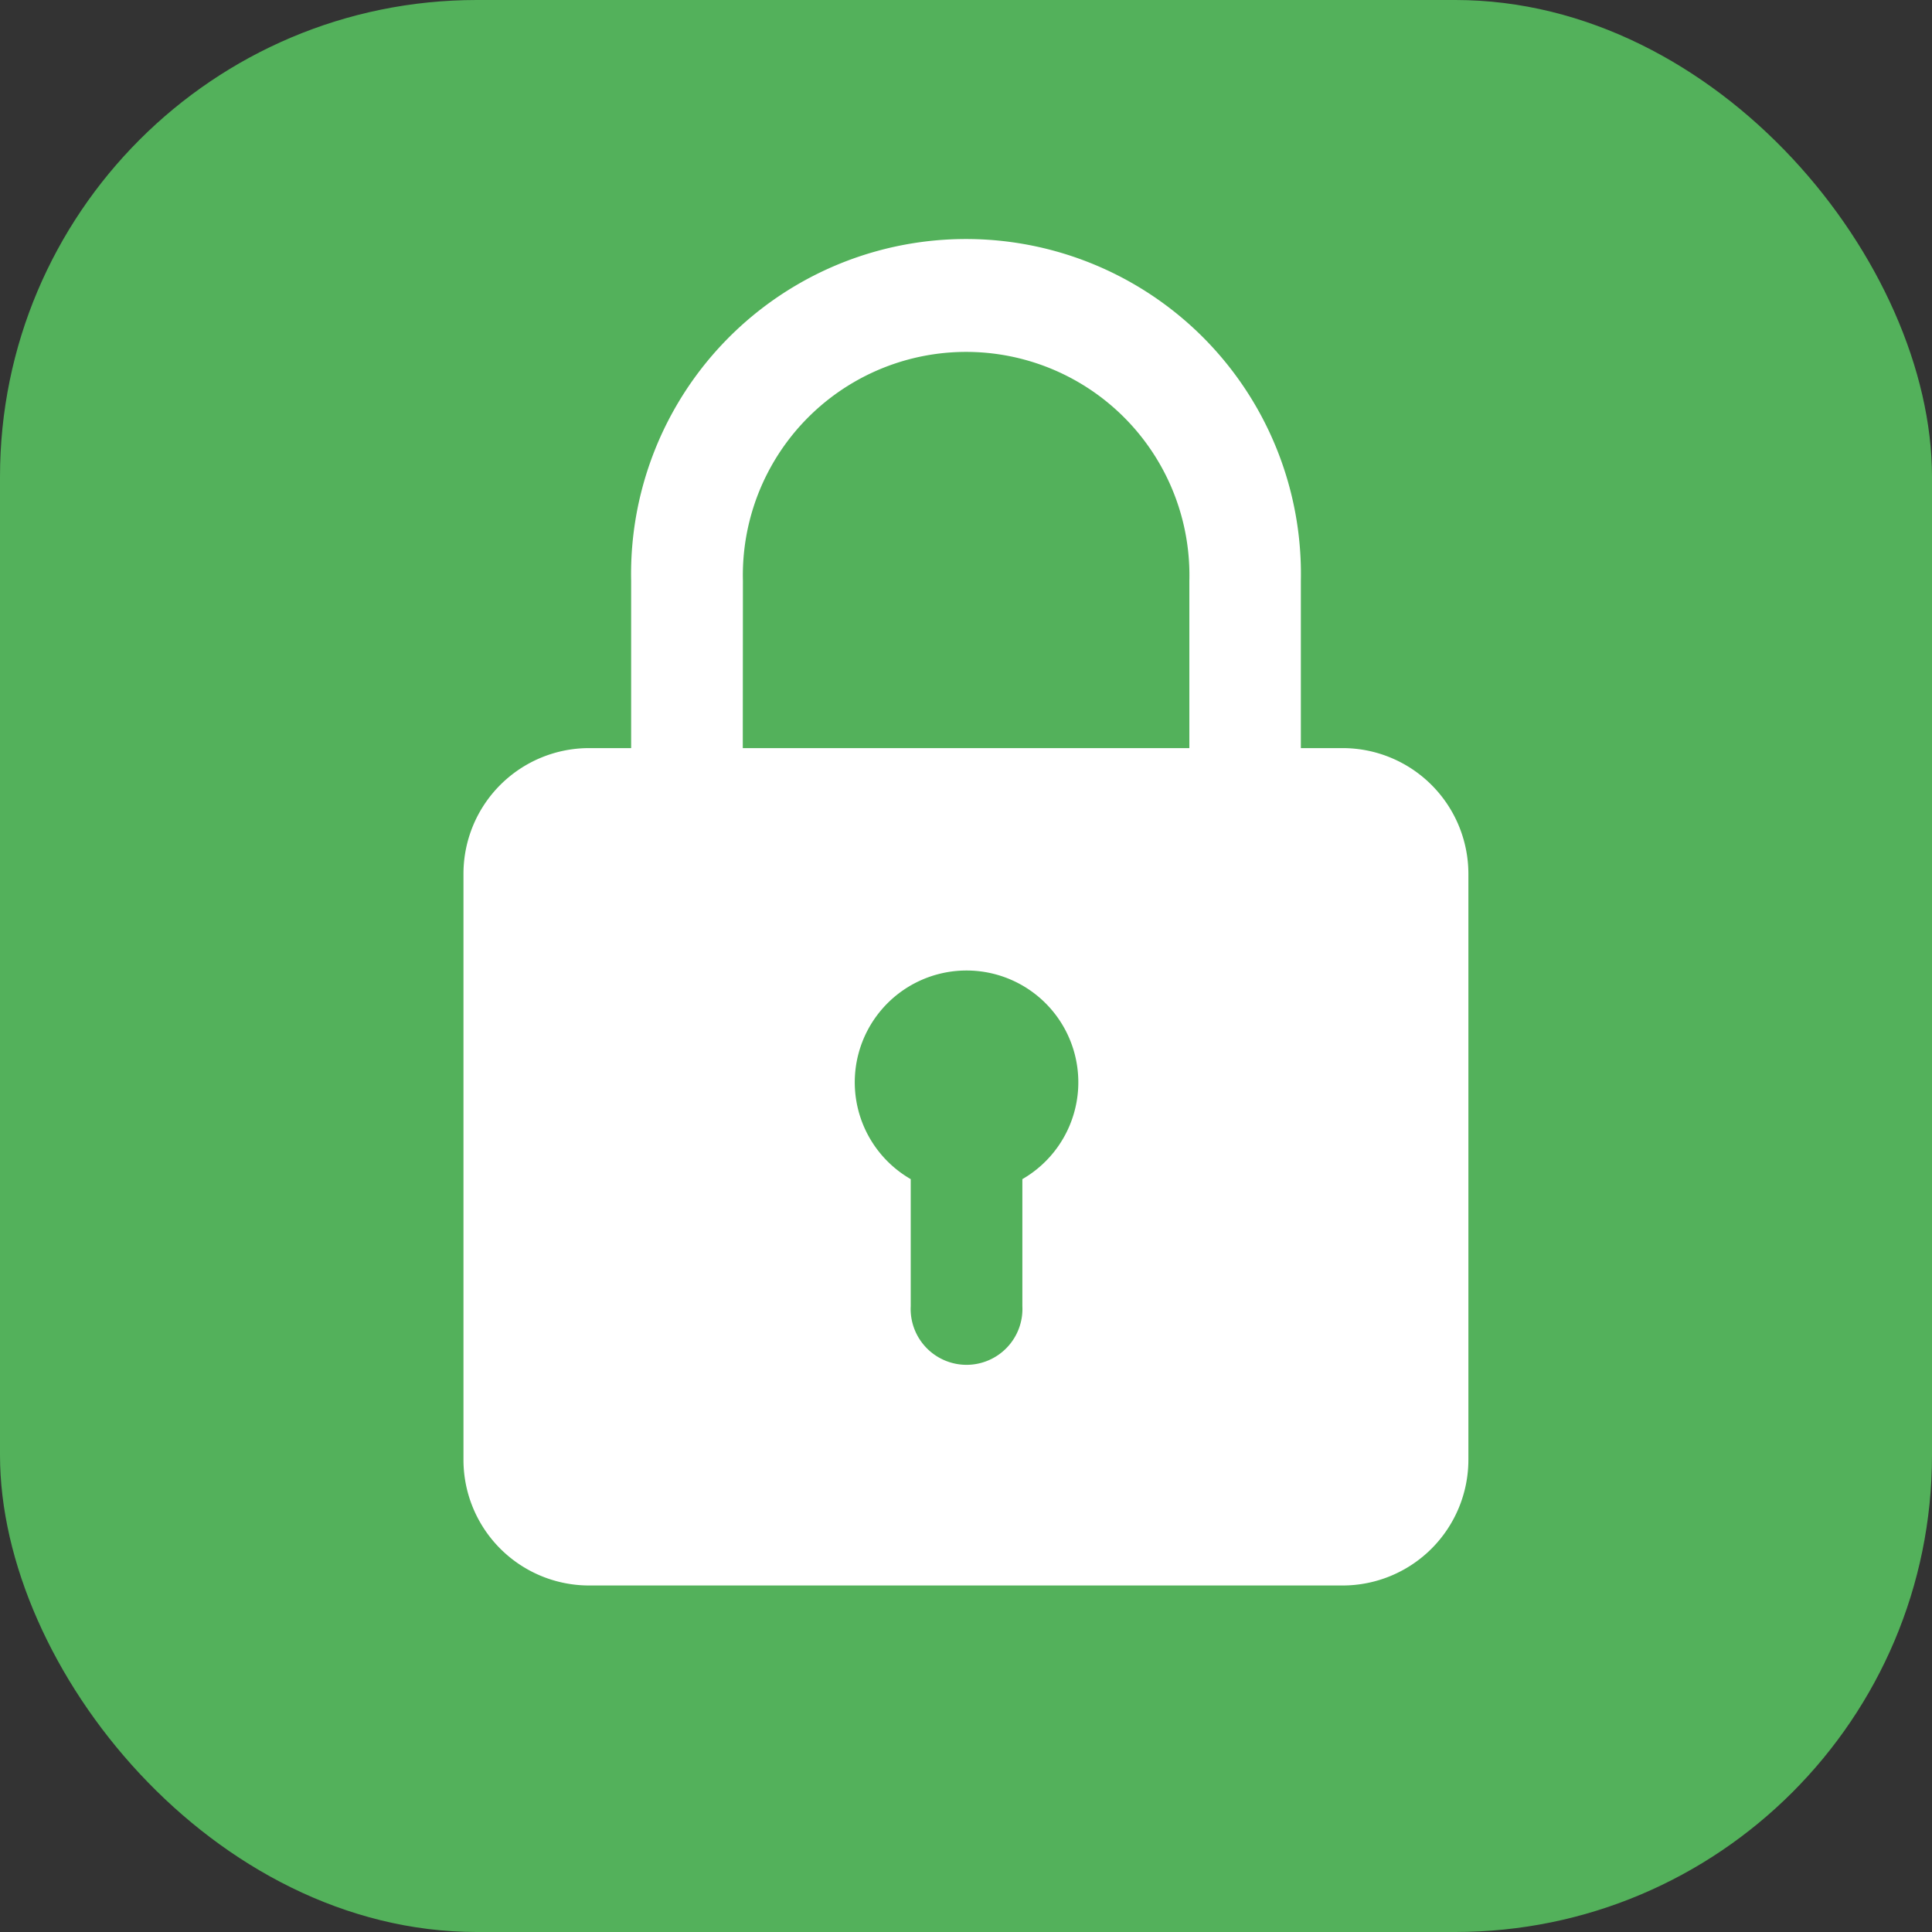 <svg xmlns="http://www.w3.org/2000/svg" viewBox="0 0 141.73 141.73">
	<rect x="0" y="0" width="141.73" height="141.73" fill="#333333" stroke="none"/>
	<g id="Capa_2" data-name="Capa 2">
		<g id="Capa_1-2" data-name="Capa 1">
			<rect width="141.73" height="141.73" rx="34.98" fill="#53b15b" />
			<path d="M98.5,54.88H95.43V42.6a24.57,24.57,0,1,0-49.13,0V54.88H43.23A9.22,9.22,0,0,0,34,64.09v43a9.22,9.22,0,0,0,9.21,9.22H98.5a9.23,9.23,0,0,0,9.22-9.22v-43A9.23,9.23,0,0,0,98.5,54.88Zm-44-12.28a16.38,16.38,0,1,1,32.75,0V54.88H54.49ZM75,86.5v9.32a4.1,4.1,0,1,1-8.19,0V86.5a8.2,8.2,0,1,1,8.19,0Z" fill="#fff" />
		</g>
	</g>
</svg>
